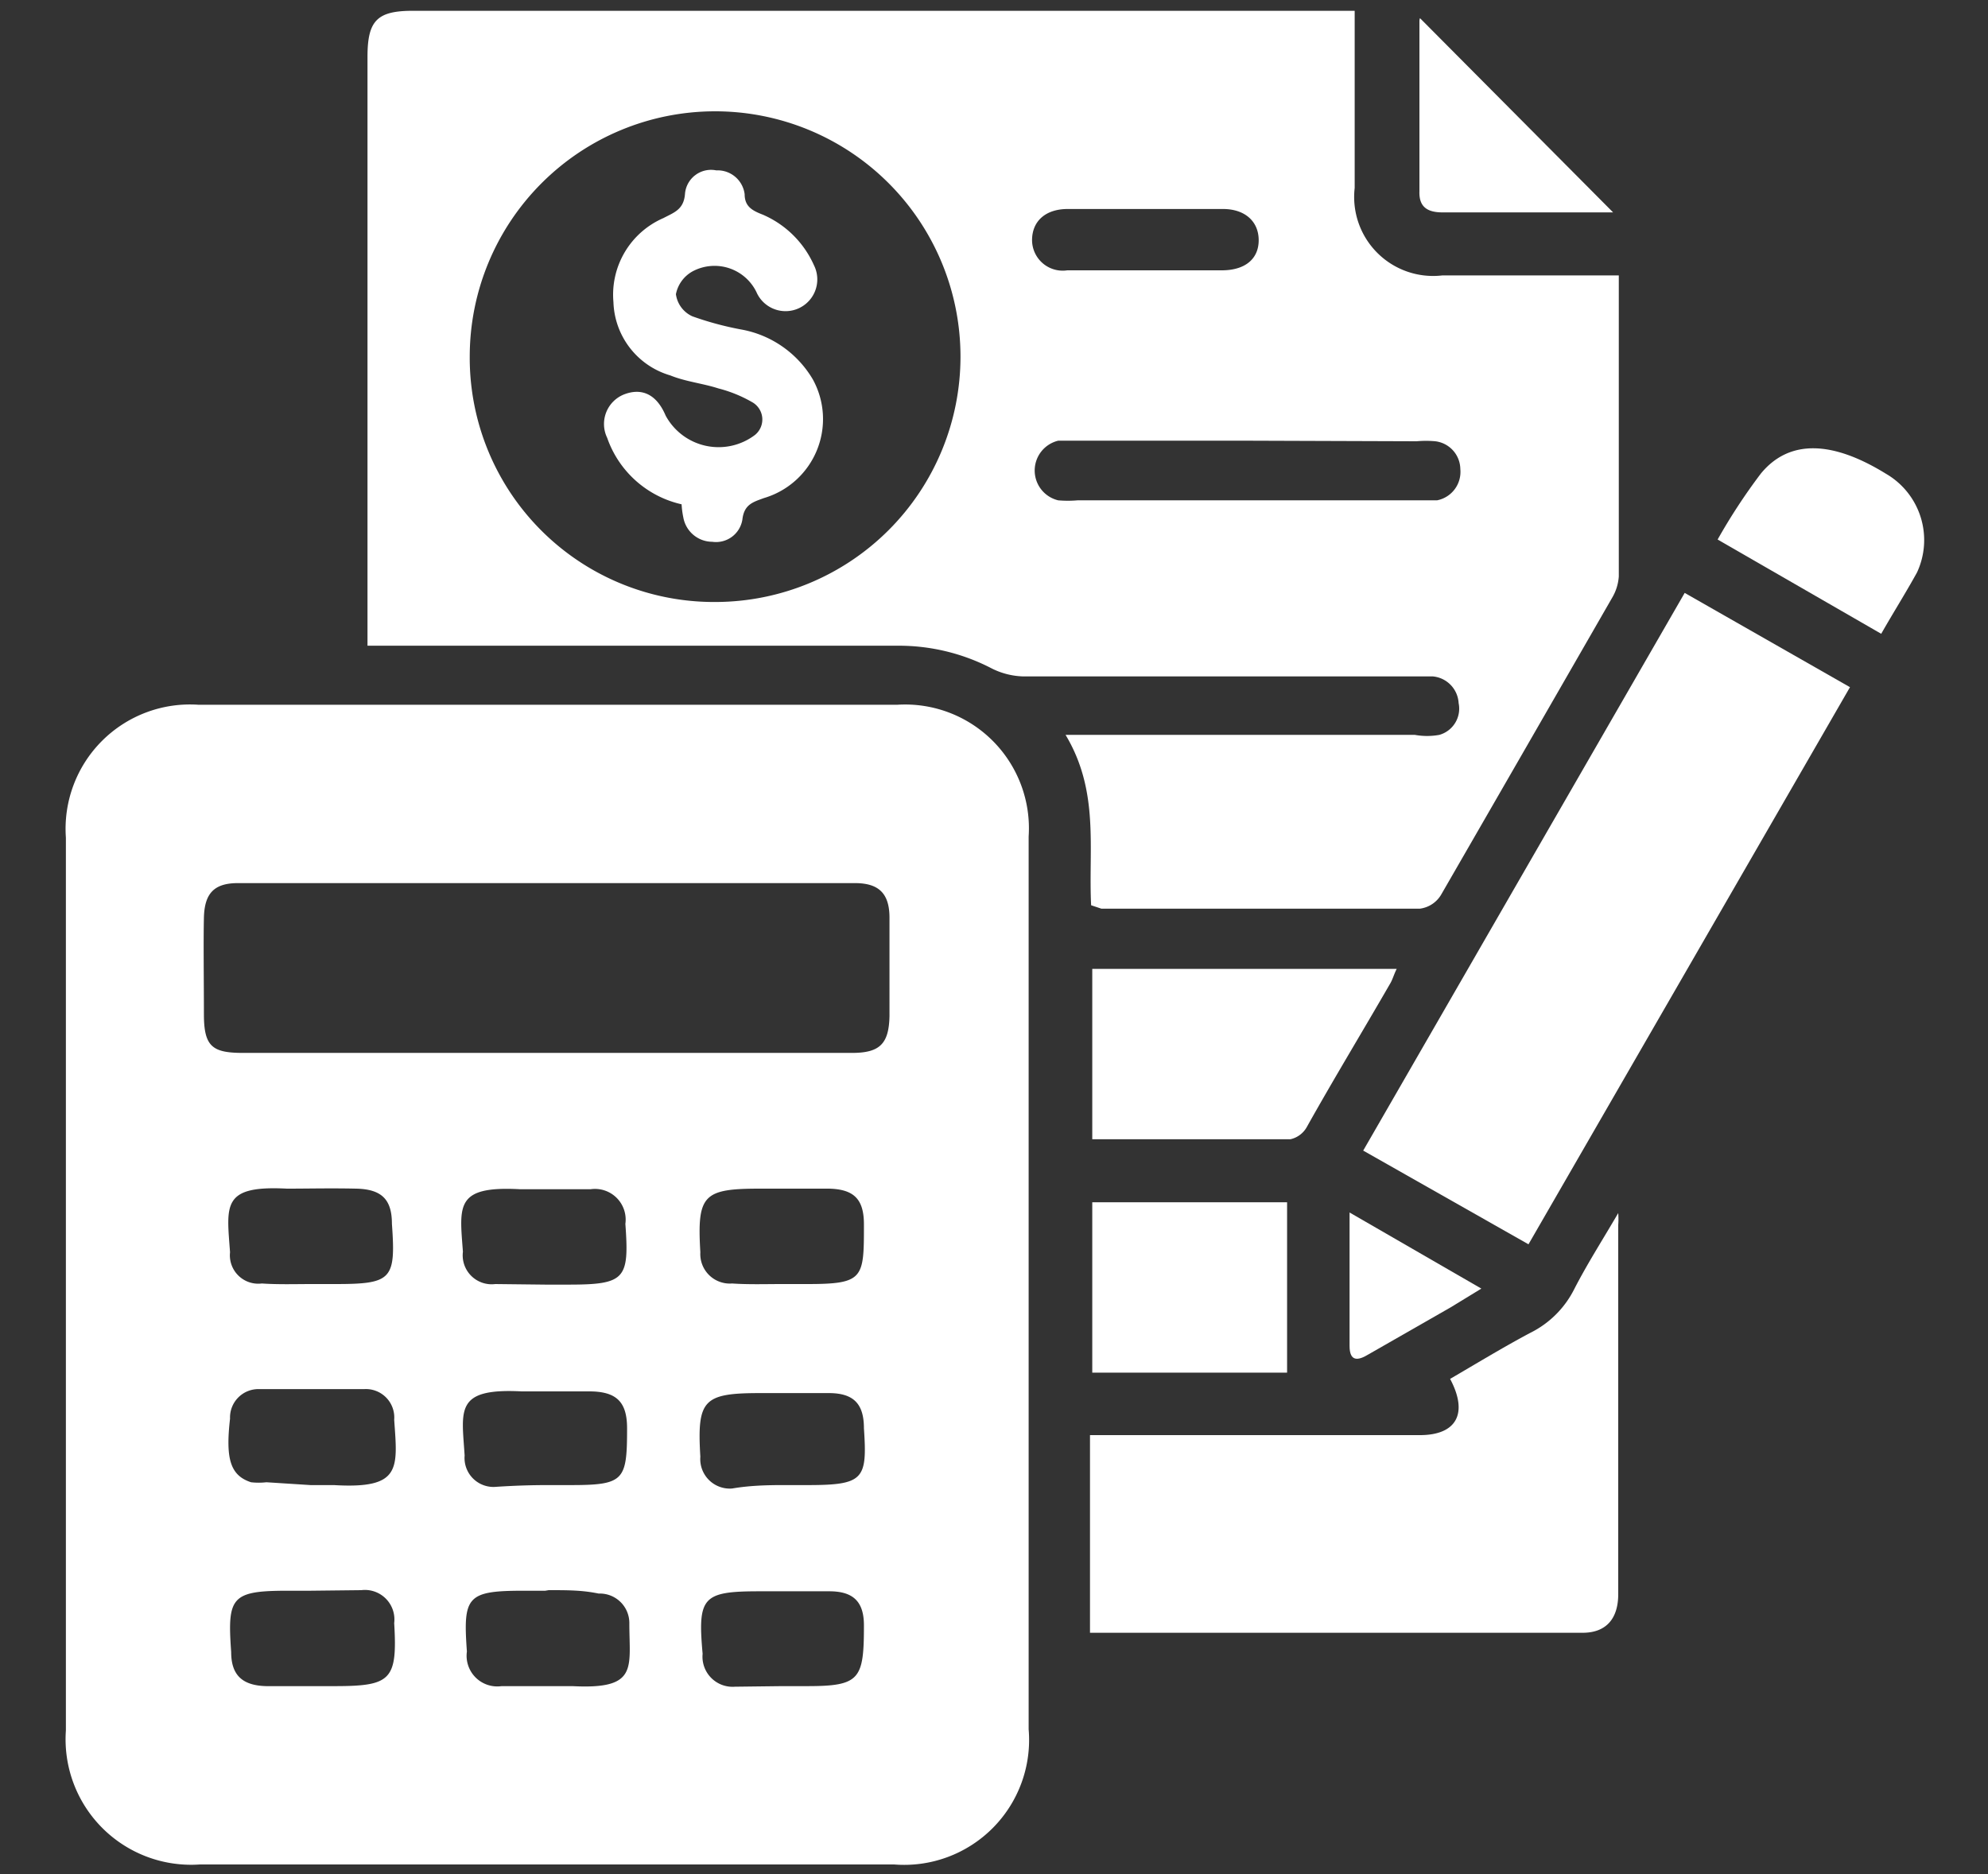 <svg xmlns="http://www.w3.org/2000/svg" width="35" height="33" viewBox="0 0 35 33"><rect x="0" y="0" width="35" height="33" fill="#333333" stroke="none"/><path d="M18.11,22.62v7.83a2.2,2.2,0,0,1-2.37,2.38H3.52a2.21,2.21,0,0,1-2.36-2.36V14.75A2.19,2.19,0,0,1,3.5,12.41H15.79a2.18,2.18,0,0,1,2.32,2.32ZM9.62,18.54H15c.49,0,.65-.16.66-.65V16.16c0-.43-.19-.61-.61-.61H4.19c-.42,0-.59.18-.6.61s0,1.13,0,1.7.15.68.69.68Zm4.15,4.07h.44c1,0,1-.1,1-1.05,0-.45-.18-.62-.62-.63H13.38c-1,0-1.11.11-1.05,1.12a.52.52,0,0,0,.56.55C13.18,22.62,13.47,22.61,13.77,22.61Zm0,3.54h.44c1,0,1.06-.1,1-1,0-.44-.19-.62-.62-.62H13.38c-1,0-1.11.12-1.05,1.12a.52.52,0,0,0,.56.56C13.18,26.16,13.48,26.15,13.77,26.15Zm0,3.54h.44c.93,0,1-.12,1-1.07,0-.42-.19-.6-.61-.6H13.37c-1,0-1.09.1-1,1.1a.53.53,0,0,0,.57.58Zm-8.3-7.08H5.9c1,0,1.07-.08,1-1.06,0-.43-.18-.61-.63-.62s-.81,0-1.22,0c-1.15-.06-1.06.29-1,1.12a.5.5,0,0,0,.56.55C4.9,22.62,5.2,22.61,5.49,22.61Zm0,3.54h.41C7.07,26.22,7,25.86,6.94,25a.5.5,0,0,0-.53-.54c-.62,0-1.23,0-1.84,0a.5.5,0,0,0-.52.52c-.08.7,0,1,.37,1.12a1.18,1.18,0,0,0,.27,0Zm0,1.86H5.07c-1,0-1.07.11-1,1.08,0,.41.2.59.62.6H5.88c1,0,1.12-.1,1.06-1.11A.52.52,0,0,0,6.36,28Zm4.13-5.39h.41c1,0,1.07-.1,1-1.07a.54.54,0,0,0-.61-.61c-.42,0-.84,0-1.25,0-1.14-.06-1.06.29-1,1.1a.51.51,0,0,0,.57.57Zm0,3.53h.44c.95,0,1-.08,1-1,0-.47-.19-.65-.67-.65s-.79,0-1.19,0c-1.18-.06-1.05.33-1,1.13a.51.51,0,0,0,.56.55C9.05,26.16,9.34,26.15,9.64,26.15Zm0,1.86H9.22c-1,0-1.07.1-1,1.07a.54.54,0,0,0,.61.61c.42,0,.84,0,1.25,0,1.16.06,1-.32,1-1.1v0a.52.52,0,0,0-.54-.53C10.25,28,10,28,9.66,28Z" fill="#fff"/><path d="M19.21,15.94c-.05-1,.15-2-.45-3l.4,0h5.75a1.21,1.21,0,0,0,.43,0,.48.48,0,0,0,.34-.56.5.5,0,0,0-.46-.47H18a1.31,1.31,0,0,1-.54-.14,3.54,3.54,0,0,0-1.66-.4H6.47V1c0-.64.17-.81.8-.81H23.85c0,.13,0,.25,0,.37,0,.92,0,1.83,0,2.75a1.39,1.39,0,0,0,1.54,1.54H28.5c0,.08,0,.13,0,.17q0,2.56,0,5.13a.85.85,0,0,1-.12.38q-1.5,2.61-3,5.21A.51.51,0,0,1,25,16H19.39ZM12.6,10.6A4.32,4.32,0,1,0,8.27,6.28,4.3,4.3,0,0,0,12.6,10.6ZM22,7.76H18.63a.54.54,0,0,0,0,1.05,2,2,0,0,0,.34,0h6l.33,0a.51.51,0,0,0,.41-.55.5.5,0,0,0-.44-.49,1.83,1.83,0,0,0-.33,0Zm-1.81-3h1.32c.41,0,.65-.2.65-.53s-.24-.55-.63-.55H18.8c-.4,0-.63.22-.63.55a.54.54,0,0,0,.62.53Z" fill="#fff"/><path d="M25.53,24.28c.48-.28.94-.56,1.41-.81a1.72,1.72,0,0,0,.77-.76c.23-.45.5-.87.78-1.35a1.43,1.43,0,0,1,0,.21v6.5c0,.43-.21.67-.6.68h-8.7V25.27H25C25.63,25.27,25.86,24.9,25.53,24.28Z" fill="#fff"/><path d="M32.57,12.1l-5.66,9.81L24,20.26l5.66-9.82Z" fill="#fff"/><path d="M19.23,17.06h5.36c-.05.1-.07.18-.11.25-.49.85-1,1.69-1.47,2.53a.44.44,0,0,1-.29.22H19.23Z" fill="#fff"/><path d="M19.23,21.17h3.43v3H19.23Z" fill="#fff"/><path d="M33.12,11.16,30.24,9.5A10.3,10.3,0,0,1,31,8.34c.5-.61,1.26-.58,2.2,0a1.35,1.35,0,0,1,.55,1.74C33.54,10.46,33.33,10.79,33.12,11.16Z" fill="#fff"/><path d="M25,.32,28.4,3.74h-3c-.25,0-.42-.08-.41-.37v-3A.13.13,0,0,1,25,.32Z" fill="#fff"/><path d="M23.76,21.35l2.32,1.34-.54.33-1.45.83c-.18.11-.33.13-.33-.15Z" fill="#fff"/><path d="M12,8.88a1.81,1.81,0,0,1-1.31-1.17A.56.56,0,0,1,11,6.94c.3-.11.56,0,.72.38a1.06,1.06,0,0,0,1.57.34.35.35,0,0,0-.05-.58,2.36,2.36,0,0,0-.59-.24c-.28-.09-.58-.12-.85-.23a1.39,1.39,0,0,1-1-1.29,1.47,1.47,0,0,1,.88-1.48c.19-.1.36-.15.38-.43A.46.46,0,0,1,12.61,3a.48.48,0,0,1,.5.42c0,.22.14.29.32.36a1.74,1.74,0,0,1,.9.89.55.55,0,1,1-1,.5.82.82,0,0,0-1.14-.39.59.59,0,0,0-.29.4.5.5,0,0,0,.29.39,5.57,5.57,0,0,0,.85.23,1.84,1.84,0,0,1,1.27.88,1.45,1.45,0,0,1-.86,2.09c-.19.07-.35.11-.38.38a.47.47,0,0,1-.53.39.52.52,0,0,1-.51-.43A1.56,1.56,0,0,1,12,8.88Z" fill="#fff"/></svg>